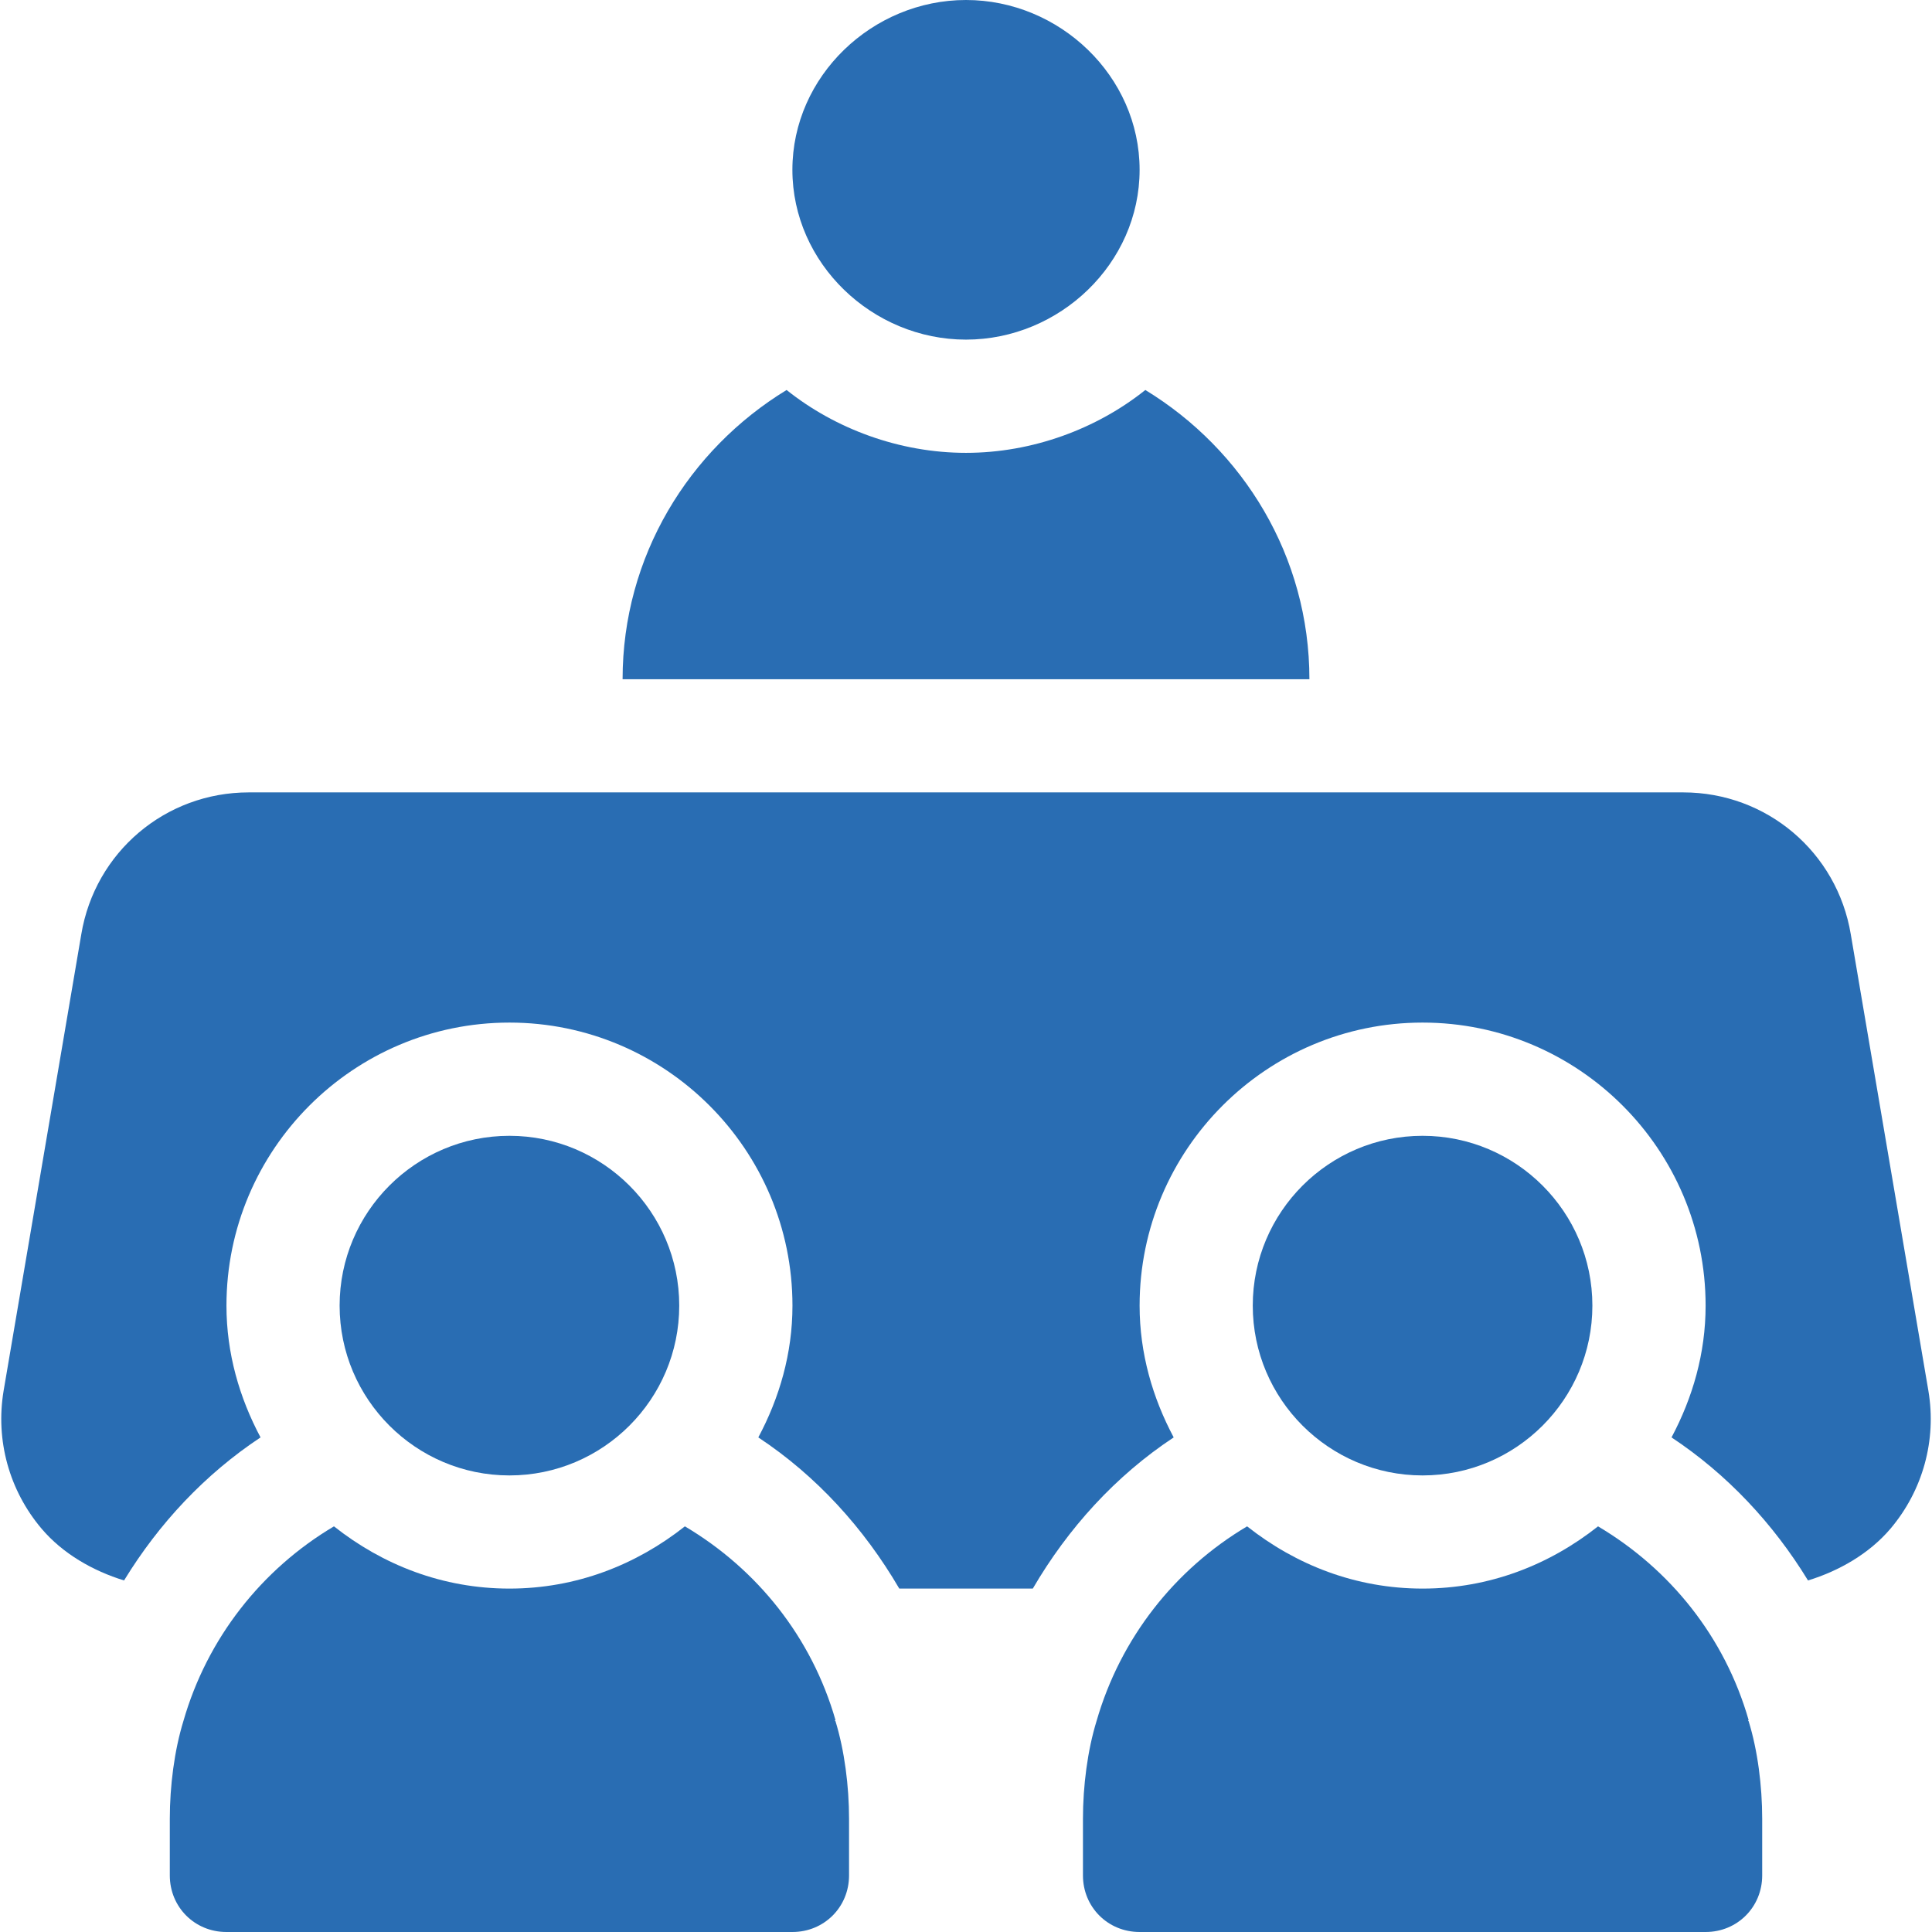 <svg width="28" height="28" viewBox="0 0 28 28" fill="none" xmlns="http://www.w3.org/2000/svg">
<path d="M14 0C12.643 0 11.484 1.104 11.484 2.461C11.484 3.818 12.643 4.922 14 4.922C15.357 4.922 16.516 3.818 16.516 2.461C16.516 1.104 15.357 0 14 0Z" fill="#296DB3"/>
<path d="M7.383 16.461C6.026 16.461 4.922 17.565 4.922 18.922C4.922 20.279 6.026 21.383 7.383 21.383C8.74 21.383 9.844 20.279 9.844 18.922C9.844 17.565 8.74 16.461 7.383 16.461Z" fill="#296DB3"/>
<path d="M20.617 16.461C19.26 16.461 18.156 17.565 18.156 18.922C18.156 20.279 19.26 21.383 20.617 21.383C21.974 21.383 23.078 20.279 23.078 18.922C23.078 17.565 21.974 16.461 20.617 16.461Z" fill="#296DB3"/>
<path d="M27.948 20.158L26.823 13.541C26.625 12.35 25.604 11.484 24.395 11.484H3.605C2.396 11.484 1.376 12.35 1.178 13.541L0.052 20.158C-0.067 20.873 0.133 21.6 0.602 22.154C0.911 22.519 1.351 22.768 1.798 22.905C2.303 22.079 2.97 21.366 3.776 20.832C3.471 20.259 3.282 19.615 3.282 18.922C3.282 16.66 5.122 14.82 7.383 14.82C9.645 14.82 11.485 16.66 11.485 18.922C11.485 19.615 11.296 20.259 10.99 20.832C11.834 21.39 12.522 22.148 13.033 23.023H14.968C15.479 22.148 16.166 21.39 17.01 20.832C16.705 20.259 16.516 19.615 16.516 18.922C16.516 16.66 18.356 14.82 20.617 14.82C22.879 14.82 24.719 16.66 24.719 18.922C24.719 19.615 24.53 20.259 24.225 20.832C25.031 21.366 25.698 22.079 26.203 22.905C26.65 22.768 27.089 22.519 27.399 22.154C27.867 21.6 28.068 20.873 27.948 20.158Z" fill="#296DB3"/>
<path d="M25.342 24.943C25.342 24.943 25.326 24.943 25.342 24.927C24.998 23.729 24.21 22.744 23.16 22.121C22.455 22.679 21.585 23.023 20.617 23.023C19.649 23.023 18.78 22.679 18.074 22.121C17.024 22.744 16.237 23.745 15.892 24.943C15.761 25.369 15.695 25.884 15.695 26.359V27.18C15.695 27.639 16.056 28 16.516 28H24.719C25.178 28 25.539 27.639 25.539 27.18V26.359C25.539 25.884 25.474 25.369 25.342 24.943Z" fill="#296DB3"/>
<path d="M16.599 5.652C15.898 6.213 14.966 6.563 14 6.563C13.034 6.563 12.102 6.213 11.4 5.652C9.982 6.517 9.023 8.064 9.023 9.844H18.977C18.977 8.064 18.018 6.517 16.599 5.652Z" fill="#296DB3"/>
<path d="M12.108 24.943C12.108 24.943 12.091 24.943 12.108 24.927C11.763 23.729 10.976 22.744 9.926 22.121C9.22 22.679 8.351 23.023 7.383 23.023C6.415 23.023 5.545 22.679 4.84 22.121C3.79 22.744 3.002 23.745 2.658 24.943C2.527 25.369 2.461 25.884 2.461 26.359V27.18C2.461 27.639 2.822 28 3.281 28H11.484C11.944 28 12.305 27.639 12.305 27.18V26.359C12.305 25.884 12.239 25.369 12.108 24.943Z" fill="#296DB3"/>
</svg>
